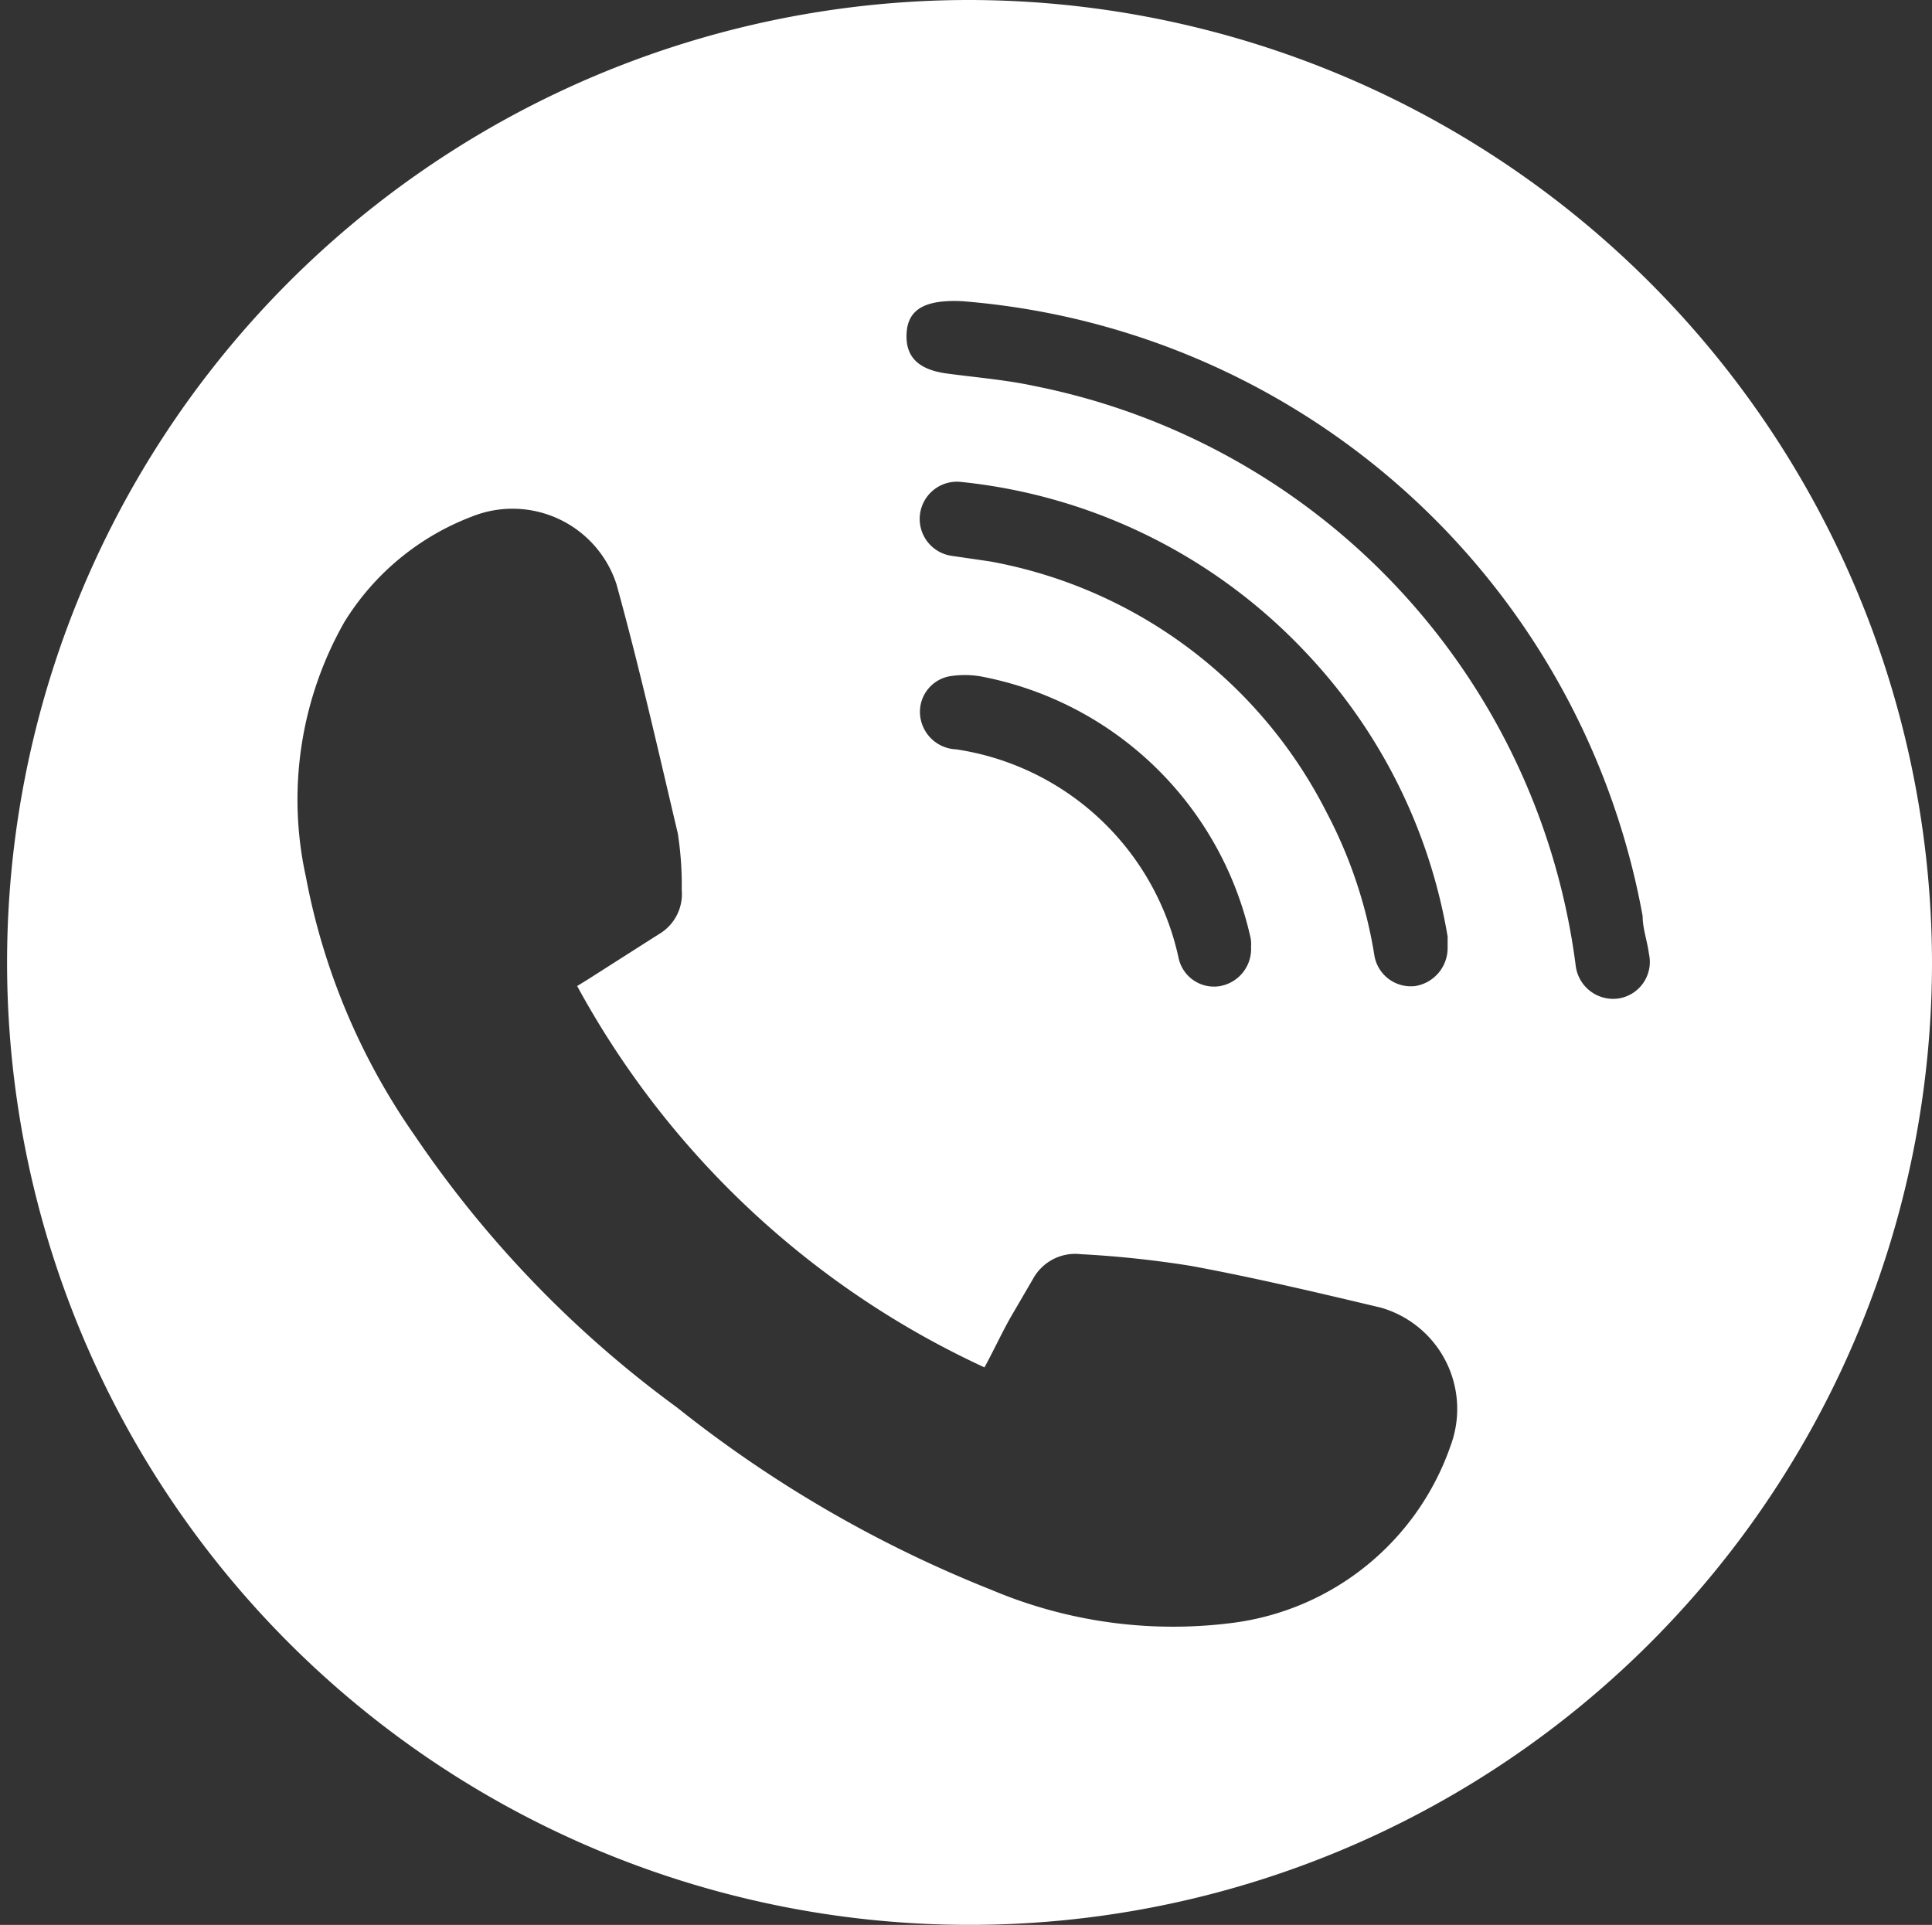 <svg id="Layer_1" data-name="Layer 1" xmlns="http://www.w3.org/2000/svg" viewBox="0 0 24.57 24.48"><rect x="0" y="0" width="24.57" height="24.48" fill="#333333" stroke="none"/><defs><style>.cls-1{fill:#fff;}</style></defs><path class="cls-1" d="M12.29.09A12.24,12.24,0,1,0,24.57,12.33,12.26,12.26,0,0,0,12.29.09Zm6.16,18.38a3.39,3.39,0,0,1-2.78,2.26,5.93,5.93,0,0,1-3.06-.42,15.71,15.71,0,0,1-4-2.32,14,14,0,0,1-3.33-3.45,8.46,8.46,0,0,1-1.39-3.3A4.57,4.57,0,0,1,4.38,8,3.27,3.27,0,0,1,6,6.66a1.39,1.39,0,0,1,1.84.86c.29,1.05.53,2.11.78,3.17a4.28,4.28,0,0,1,.05.72.59.59,0,0,1-.29.56l-.91.58-.13.08a11.27,11.27,0,0,0,5.18,4.85c.12-.22.22-.44.34-.65l.28-.48a.61.61,0,0,1,.6-.31,13.21,13.21,0,0,1,1.41.15c.81.15,1.61.34,2.41.53A1.34,1.34,0,0,1,18.45,18.47ZM12.59,7.23l-.48-.07a.47.47,0,1,1,.12-.94,7,7,0,0,1,4.35,2.14A6.93,6.93,0,0,1,18.41,12s0,.11,0,.15a.49.49,0,0,1-.41.48.47.47,0,0,1-.52-.38,5.89,5.89,0,0,0-.61-1.83A6,6,0,0,0,12.59,7.23Zm3.32,4.9a.48.48,0,0,1-.39.5.46.46,0,0,1-.53-.35,3.41,3.41,0,0,0-2.83-2.66.48.48,0,0,1-.46-.45.46.46,0,0,1,.38-.48,1.22,1.22,0,0,1,.38,0A4.34,4.34,0,0,1,15.9,12,.41.41,0,0,1,15.91,12.13Zm4.66.66a.48.48,0,0,1-.53-.41A8.64,8.64,0,0,0,13.16,5c-.37-.08-.75-.11-1.12-.16s-.53-.22-.51-.52.24-.42.7-.4a9.56,9.56,0,0,1,8.66,7.82c0,.16.06.32.08.48A.47.47,0,0,1,20.57,12.79Z" transform="translate(0 -0.09)"/></svg>
